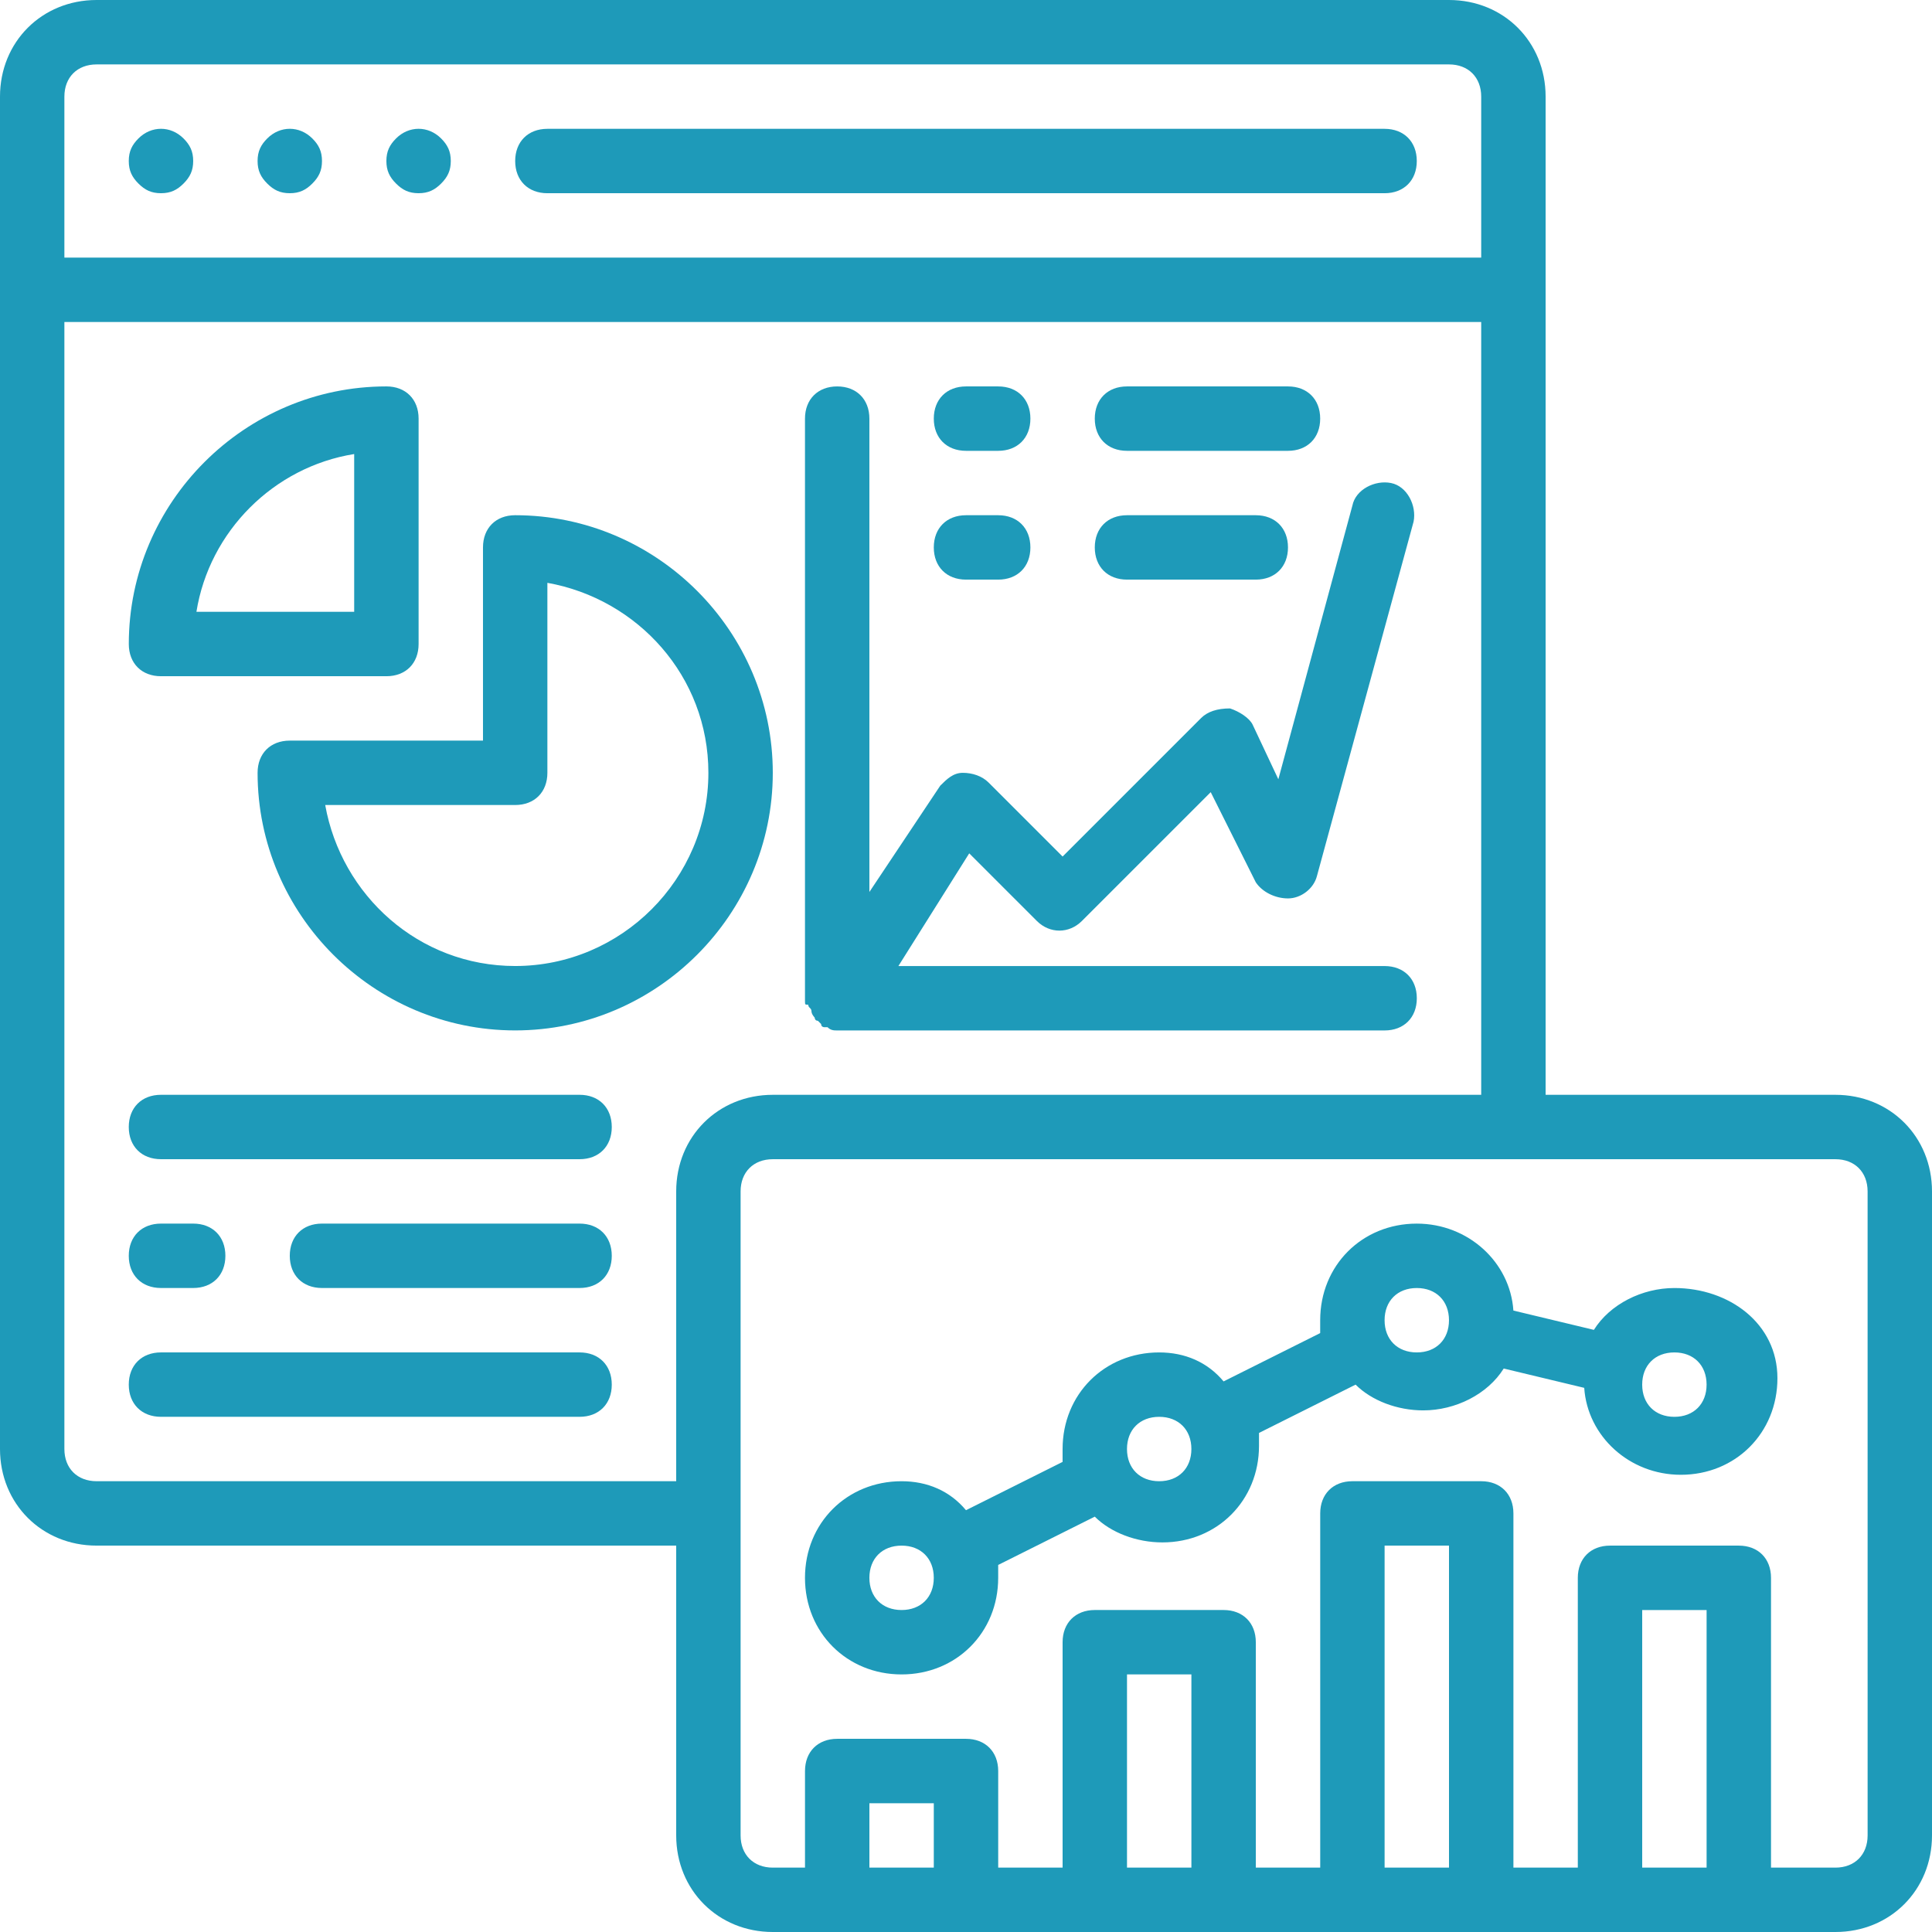 <svg width="153" height="153" viewBox="0 0 153 153" fill="none" xmlns="http://www.w3.org/2000/svg">
<path d="M10.963 14.536C10.454 14.026 10.198 13.516 10.198 12.751C10.198 11.985 10.454 11.476 10.963 10.965C11.983 9.945 13.514 9.945 14.534 10.965C15.043 11.475 15.299 11.985 15.299 12.751C15.299 13.516 15.043 14.025 14.534 14.536C14.024 15.046 13.514 15.301 12.748 15.301C11.983 15.301 11.474 15.046 10.963 14.536Z" fill="#1E9AB9"/>
<path d="M21.164 14.536C20.654 14.026 20.399 13.516 20.399 12.751C20.399 11.985 20.654 11.476 21.164 10.965C22.184 9.945 23.714 9.945 24.734 10.965C25.244 11.475 25.499 11.985 25.499 12.751C25.499 13.516 25.244 14.025 24.734 14.536C24.224 15.046 23.714 15.301 22.949 15.301C22.184 15.301 21.674 15.046 21.164 14.536Z" fill="#1E9AB9"/>
<path d="M31.364 14.536C30.854 14.026 30.599 13.516 30.599 12.751C30.599 11.985 30.854 11.476 31.364 10.965C32.384 9.945 33.914 9.945 34.934 10.965C35.444 11.475 35.699 11.985 35.699 12.751C35.699 13.516 35.444 14.025 34.934 14.536C34.424 15.046 33.914 15.301 33.149 15.301C32.384 15.301 31.875 15.046 31.364 14.536Z" fill="#1E9AB9"/>
<path d="M40.799 12.752C40.799 11.222 41.819 10.202 43.349 10.202H109.649C111.179 10.202 112.199 11.222 112.199 12.752C112.199 14.282 111.179 15.302 109.649 15.302H43.349C41.819 15.302 40.799 14.282 40.799 12.752Z" fill="#1E9AB9"/>
<path d="M145.35 86.701H122.401V7.65C122.401 3.315 119.086 0 114.751 0H7.65C3.315 0 0 3.315 0 7.65V114.751C0 119.086 3.315 122.401 7.65 122.401H53.55V145.35C53.55 149.685 56.865 153 61.2 153H145.35C149.685 153 153 149.685 153 145.35V94.35C153 90.015 149.685 86.701 145.35 86.701ZM7.649 5.101H114.75C116.28 5.101 117.3 6.121 117.3 7.651V20.401H5.099V7.651C5.099 6.121 6.119 5.101 7.649 5.101ZM7.649 117.301C6.119 117.301 5.099 116.281 5.099 114.751V25.5H117.3V86.701H61.2C56.865 86.701 53.55 90.015 53.55 94.35V117.3L7.649 117.301ZM68.85 147.902V142.802H73.95V147.902H68.85ZM89.25 147.902V132.602H94.35V147.902H89.25ZM109.65 147.902V122.401H114.75V147.902H109.65ZM130.05 147.902V127.502H135.15V147.902H130.05ZM147.901 145.352C147.901 146.882 146.881 147.902 145.351 147.902H140.251V124.952C140.251 123.422 139.231 122.402 137.701 122.402H127.501C125.971 122.402 124.951 123.422 124.951 124.952V147.902H119.851V119.851C119.851 118.321 118.831 117.301 117.301 117.301H107.101C105.571 117.301 104.551 118.321 104.551 119.851V147.902H99.451V130.051C99.451 128.521 98.43 127.501 96.9 127.501H86.701C85.171 127.501 84.15 128.521 84.15 130.051V147.902H79.05V140.252C79.05 138.722 78.03 137.702 76.5 137.702H66.3C64.77 137.702 63.75 138.722 63.75 140.252V147.902H61.2C59.67 147.902 58.65 146.882 58.65 145.352V94.351C58.65 92.821 59.67 91.801 61.2 91.801H145.35C146.88 91.801 147.9 92.821 147.9 94.351L147.901 145.352Z" fill="#1E9AB9"/>
<path d="M12.749 53.552H30.6C32.13 53.552 33.15 52.532 33.15 51.002V33.151C33.15 31.621 32.13 30.601 30.6 30.601C19.38 30.601 10.2 39.781 10.2 51.001C10.2 52.531 11.219 53.552 12.749 53.552ZM28.049 35.957V48.452H15.555C16.575 42.077 21.674 36.977 28.049 35.957Z" fill="#1E9AB9"/>
<path d="M20.399 61.201C20.399 72.421 29.579 81.601 40.799 81.601C52.019 81.601 61.199 72.421 61.199 61.201C61.199 49.981 52.019 40.801 40.799 40.801C39.269 40.801 38.249 41.821 38.249 43.351V58.651H22.949C21.419 58.651 20.399 59.671 20.399 61.201ZM40.799 63.751C42.329 63.751 43.349 62.731 43.349 61.201V46.156C50.489 47.431 56.099 53.551 56.099 61.201C56.099 69.616 49.214 76.501 40.799 76.501C33.149 76.501 27.029 70.891 25.754 63.751H40.799Z" fill="#1E9AB9"/>
<path d="M132.599 102.002C130.049 102.002 127.499 103.277 126.224 105.316L119.849 103.786C119.594 99.961 116.279 96.901 112.199 96.901C107.864 96.901 104.549 100.216 104.549 104.551V105.571L96.899 109.397C95.624 107.867 93.839 107.102 91.799 107.102C87.464 107.102 84.149 110.417 84.149 114.752V115.772L76.499 119.597C75.224 118.067 73.439 117.302 71.399 117.302C67.064 117.302 63.749 120.617 63.749 124.952C63.749 129.287 67.064 132.602 71.399 132.602C75.734 132.602 79.049 129.287 79.049 124.952V123.932L86.699 120.107C87.974 121.382 90.014 122.147 92.054 122.147C96.389 122.147 99.704 118.832 99.704 114.497V113.477L107.354 109.652C108.629 110.927 110.669 111.692 112.709 111.692C115.259 111.692 117.809 110.417 119.084 108.377L125.459 109.907C125.714 113.732 129.029 116.792 133.109 116.792C137.444 116.792 140.759 113.477 140.759 109.142C140.759 104.807 136.934 102.002 132.599 102.002ZM71.399 127.502C69.869 127.502 68.849 126.482 68.849 124.952C68.849 123.422 69.869 122.402 71.399 122.402C72.929 122.402 73.949 123.422 73.949 124.952C73.949 126.482 72.929 127.502 71.399 127.502ZM91.799 117.302C90.269 117.302 89.249 116.282 89.249 114.752C89.249 113.222 90.269 112.202 91.799 112.202C93.329 112.202 94.349 113.222 94.349 114.752C94.349 116.282 93.329 117.302 91.799 117.302ZM112.199 107.102C110.669 107.102 109.649 106.082 109.649 104.552C109.649 103.022 110.669 102.002 112.199 102.002C113.729 102.002 114.749 103.022 114.749 104.552C114.749 106.082 113.729 107.102 112.199 107.102ZM132.599 112.202C131.069 112.202 130.049 111.182 130.049 109.652C130.049 108.122 131.069 107.102 132.599 107.102C134.129 107.102 135.149 108.122 135.149 109.652C135.149 111.182 134.129 112.202 132.599 112.202Z" fill="#1E9AB9"/>
<path d="M48.448 89.251C48.448 90.781 47.428 91.8 45.898 91.8H12.748C11.219 91.8 10.198 90.781 10.198 89.251C10.198 87.72 11.219 86.7 12.748 86.7H45.898C47.428 86.7 48.448 87.72 48.448 89.251Z" fill="#1E9AB9"/>
<path d="M48.448 109.651C48.448 111.181 47.428 112.201 45.898 112.201H12.748C11.219 112.201 10.198 111.181 10.198 109.651C10.198 108.121 11.219 107.101 12.748 107.101H45.898C47.428 107.101 48.448 108.121 48.448 109.651Z" fill="#1E9AB9"/>
<path d="M48.448 99.45C48.448 100.98 47.428 102 45.898 102H25.497C23.968 102 22.948 100.98 22.948 99.45C22.948 97.92 23.968 96.9 25.497 96.9H45.898C47.428 96.9 48.448 97.92 48.448 99.45Z" fill="#1E9AB9"/>
<path d="M10.198 99.45C10.198 97.92 11.219 96.9 12.748 96.9H15.299C16.828 96.9 17.849 97.92 17.849 99.45C17.849 100.98 16.828 102 15.299 102H12.748C11.219 102 10.198 100.98 10.198 99.45Z" fill="#1E9AB9"/>
<path d="M63.749 79.306V33.152C63.749 31.622 64.769 30.602 66.299 30.602C67.829 30.602 68.849 31.622 68.849 33.152V70.637L74.459 62.222C74.969 61.712 75.479 61.202 76.244 61.202C77.01 61.202 77.774 61.457 78.284 61.967L84.15 67.832L95.115 56.867C95.625 56.357 96.39 56.102 97.41 56.102C98.175 56.357 98.94 56.867 99.195 57.377L101.235 61.712L107.1 40.037C107.355 38.762 108.885 37.997 110.16 38.252C111.435 38.507 112.2 40.037 111.945 41.312L104.295 69.363C104.04 70.383 103.02 71.148 102 71.148C100.98 71.148 99.96 70.638 99.45 69.873L95.88 62.733L85.68 72.933C84.66 73.953 83.13 73.953 82.11 72.933L76.755 67.579L71.145 76.504H109.65C111.18 76.504 112.201 77.524 112.201 79.054C112.201 80.584 111.18 81.604 109.65 81.604H66.301C66.046 81.604 65.791 81.604 65.536 81.349H65.281C65.281 81.349 65.026 81.349 65.026 81.094L64.771 80.839C64.516 80.839 64.516 80.584 64.516 80.584C64.516 80.584 64.261 80.329 64.261 80.074C64.261 79.819 64.006 79.819 64.006 79.564C63.751 79.564 63.751 79.564 63.751 79.309L63.749 79.306Z" fill="#1E9AB9"/>
<path d="M73.95 33.152C73.95 31.622 74.97 30.602 76.5 30.602H79.05C80.58 30.602 81.6 31.622 81.6 33.152C81.6 34.682 80.58 35.702 79.05 35.702H76.5C74.97 35.702 73.95 34.682 73.95 33.152Z" fill="#1E9AB9"/>
<path d="M86.699 33.152C86.699 31.622 87.719 30.602 89.249 30.602H101.999C103.529 30.602 104.549 31.622 104.549 33.152C104.549 34.682 103.529 35.702 101.999 35.702H89.249C87.719 35.702 86.699 34.682 86.699 33.152Z" fill="#1E9AB9"/>
<path d="M73.95 43.352C73.95 41.822 74.97 40.802 76.5 40.802H79.05C80.58 40.802 81.6 41.822 81.6 43.352C81.6 44.882 80.58 45.902 79.05 45.902H76.5C74.97 45.902 73.95 44.882 73.95 43.352Z" fill="#1E9AB9"/>
<path d="M86.699 43.352C86.699 41.822 87.719 40.802 89.249 40.802H99.449C100.979 40.802 101.999 41.822 101.999 43.352C101.999 44.882 100.979 45.902 99.449 45.902H89.249C87.719 45.902 86.699 44.882 86.699 43.352Z" fill="#1E9AB9"/>
</svg>
